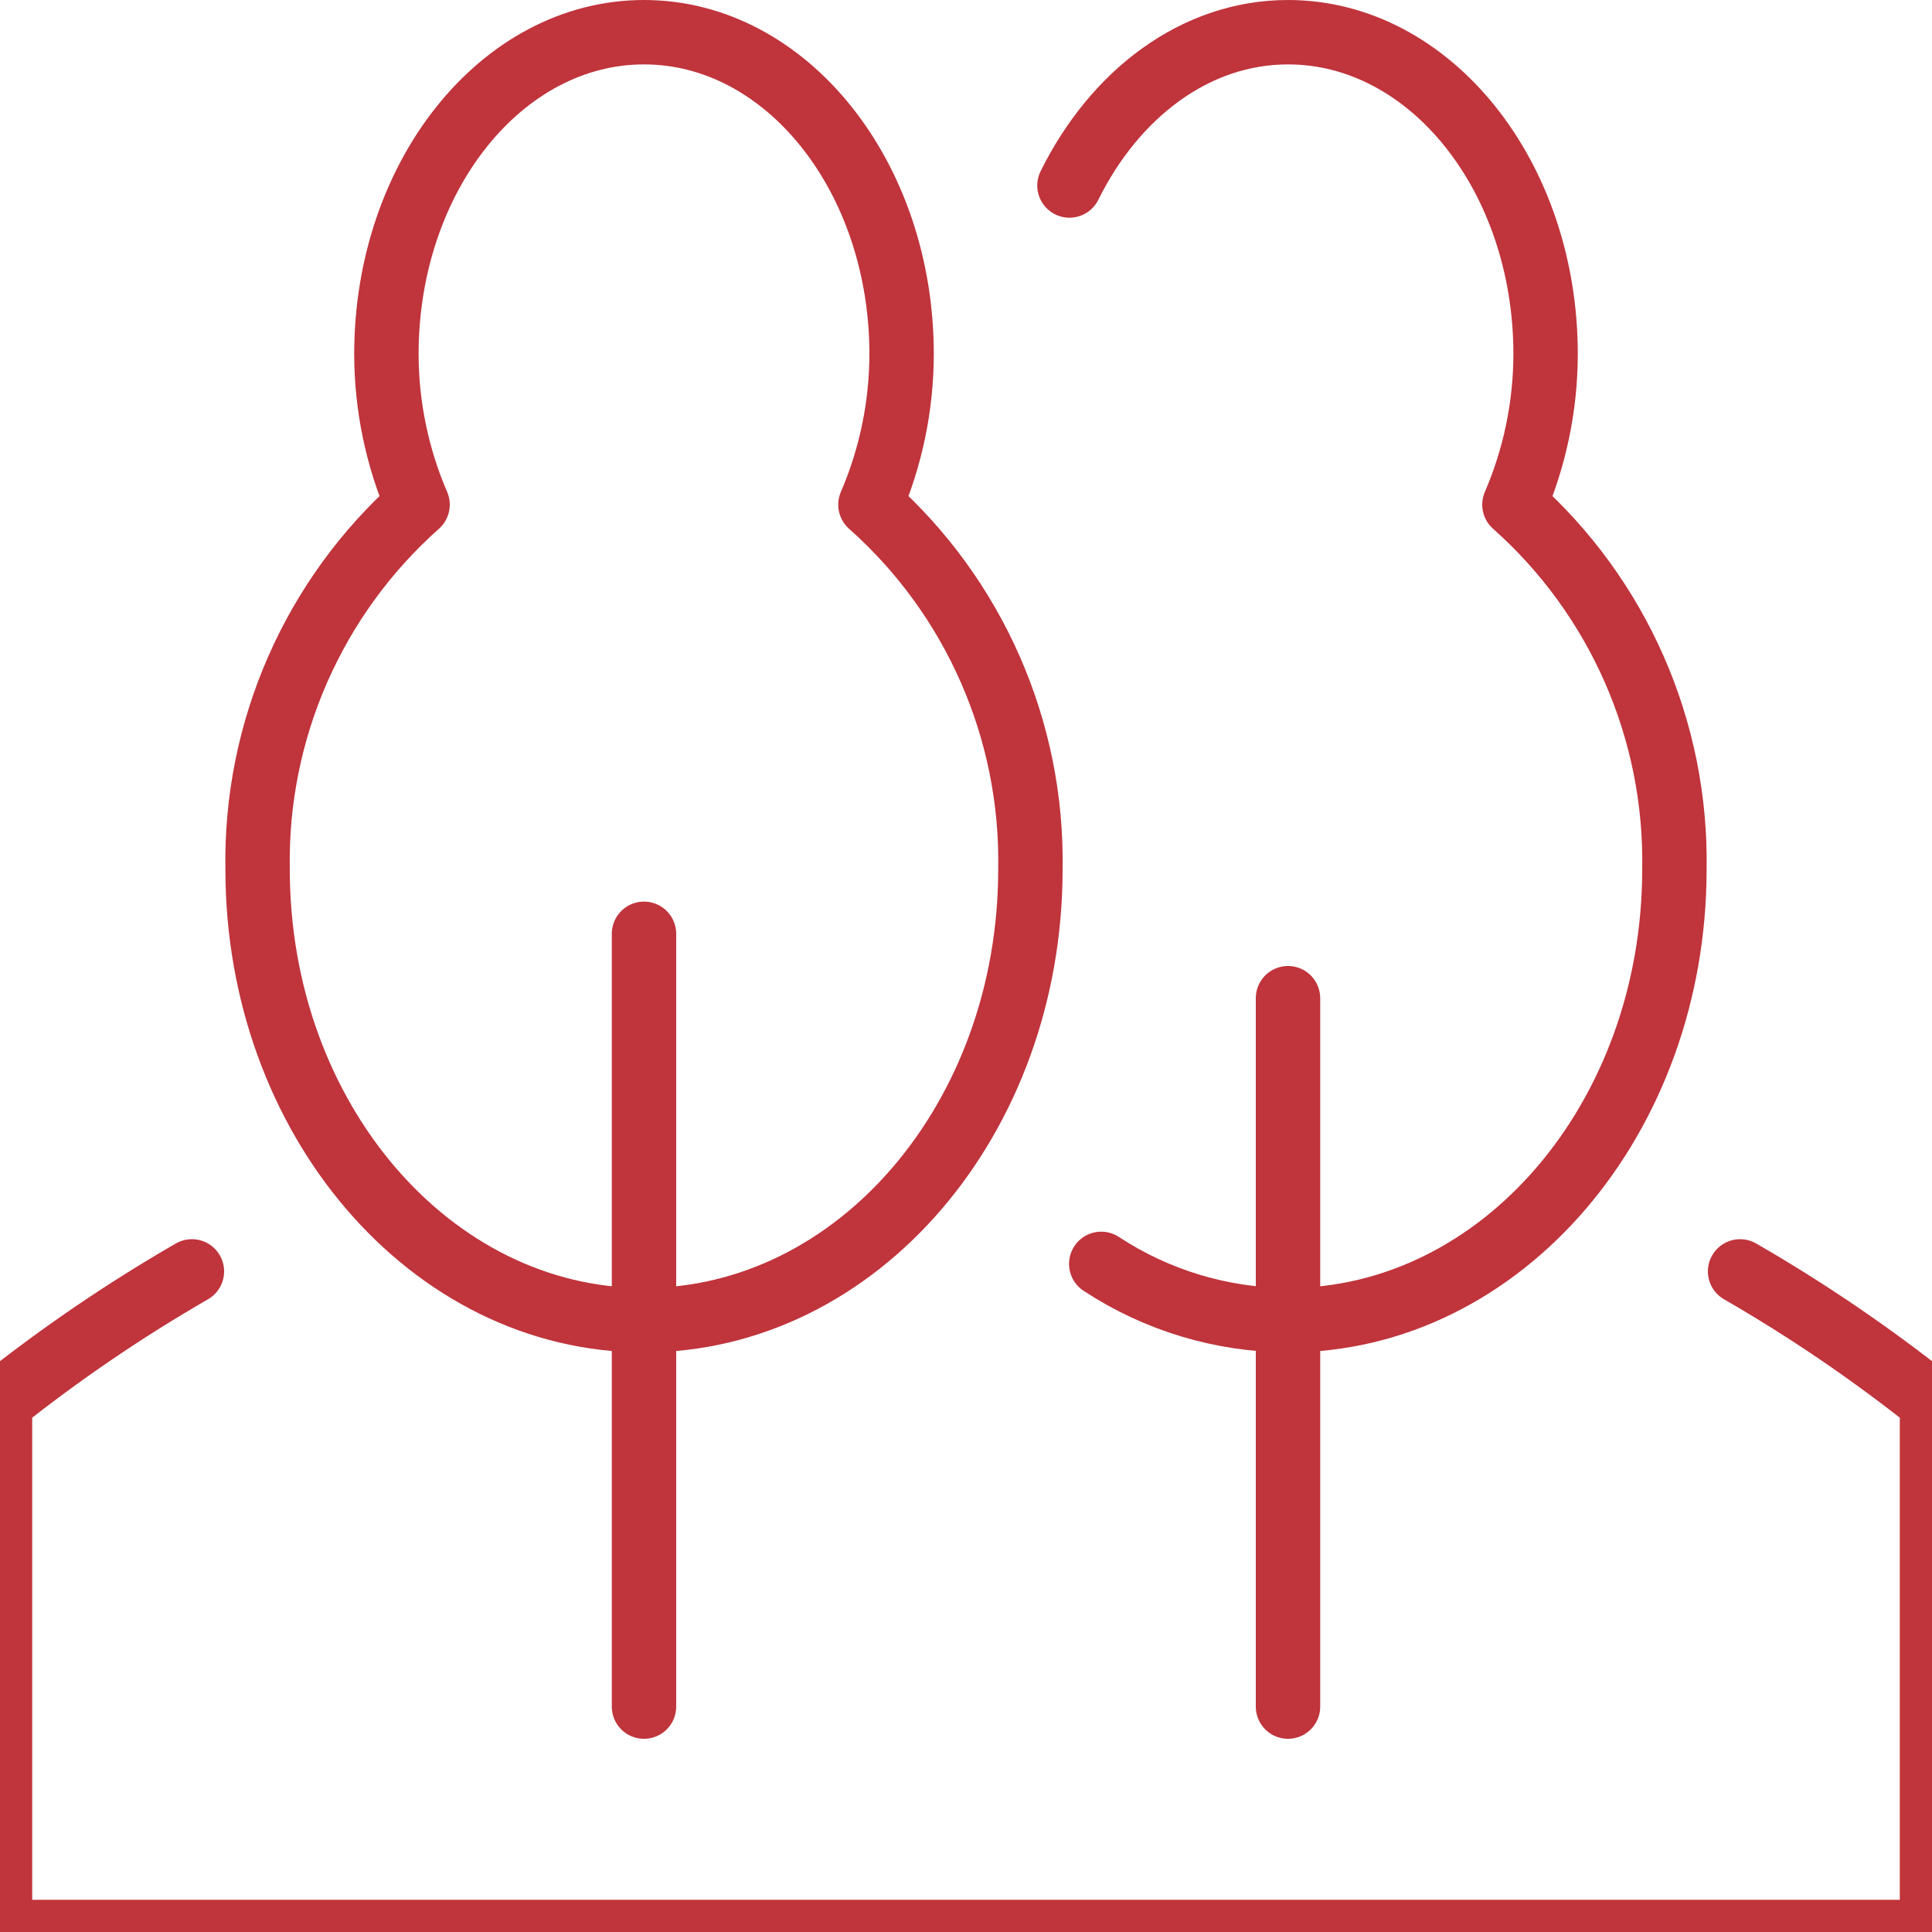 <?xml version="1.0" encoding="UTF-8"?>
<svg width="60px" height="60px" viewBox="0 0 60 60" version="1.1" xmlns="http://www.w3.org/2000/svg" xmlns:xlink="http://www.w3.org/1999/xlink">
    <!-- Generator: Sketch 53.2 (72643) - https://sketchapp.com -->
    <title>Icons/icon-elderlytrees</title>
    <desc>Created with Sketch.</desc>
    <g id="Icons/icon-elderlytrees" stroke="none" stroke-width="1" fill="none" fill-rule="evenodd" stroke-linecap="round" stroke-linejoin="round">
        <g id="socket-europe-1-copy-2" transform="translate(0, 59)" stroke="#C0343C" stroke-width="2">
            <path d="M59.508,1 L0.492,1" id="Path"></path>
        </g>
        <g id="land" transform="translate(0, 1)" stroke="#C0343C" stroke-width="2">
            <path d="M20,52 L20,28" id="Path"></path>
            <path d="M27.032,14.673 C27.668,13.197 27.997,11.607 28,10 C28,4.477 24.418,0 20,0 C15.582,0 12,4.477 12,10 C12.003,11.607 12.332,13.197 12.968,14.673 C9.738,17.543 7.923,21.68 8,26 C8,33.732 13.373,40 20,40 C26.627,40 32,33.732 32,26 C32.077,21.68 30.262,17.543 27.032,14.673 L27.032,14.673 Z" id="Path"></path>
            <path d="M40,52 L40,30" id="Path"></path>
            <path d="M34.2,38.251 C35.923,39.384 37.938,39.992 40,40 C46.627,40 52,33.732 52,26 C52.077,21.68 50.262,17.543 47.032,14.673 C47.668,13.197 47.997,11.607 48,10 C48,4.477 44.418,0 40,0 C37.124,0 34.623,1.913 33.213,4.761" id="Path"></path>
            <path d="M5.96,38.484 C3.875,39.686 1.883,41.043 -3.55271368e-15,42.542 L-3.55271368e-15,60 L60,60 L60,42.542 C58.117,41.043 56.125,39.686 54.04,38.484" id="Path"></path>
        </g>
    </g>
</svg>